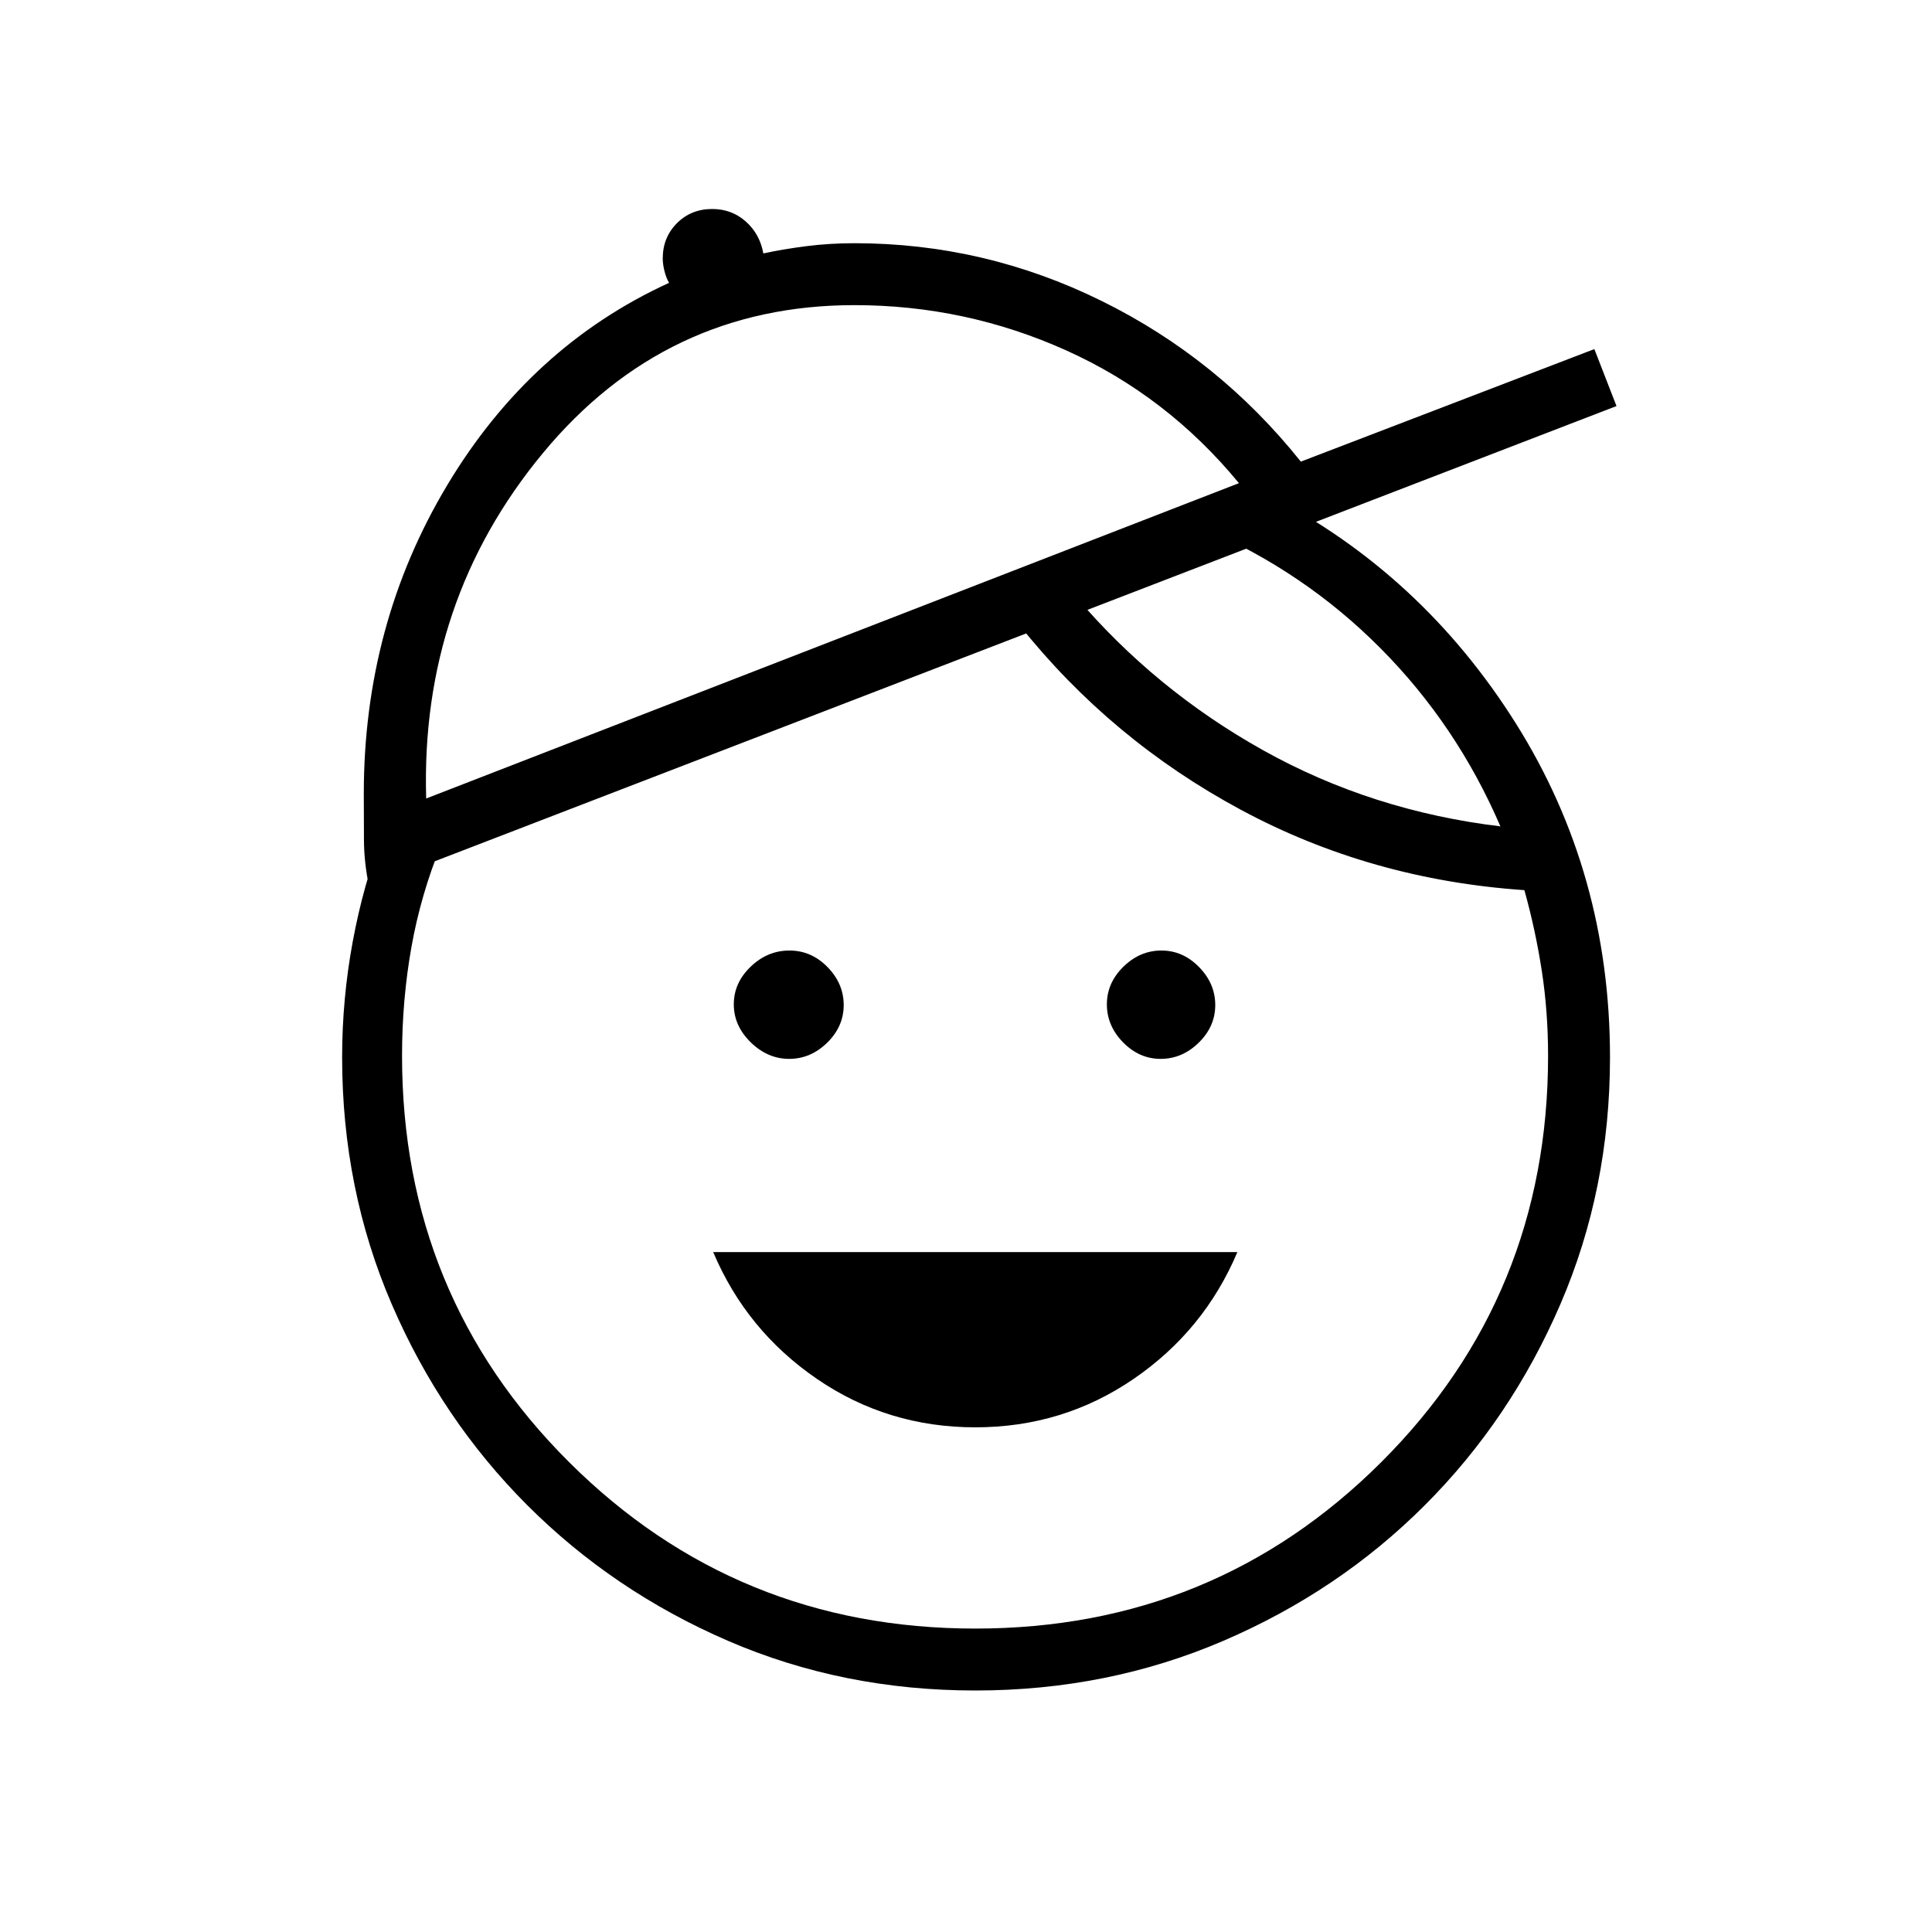 <svg xmlns="http://www.w3.org/2000/svg" width="48" height="48" viewBox="0 -960 960 960"><path d="M484.62-250.77q-43.55 0-78.66-24.04t-51.58-63.04h260.47q-16.47 39-51.58 63.04t-78.65 24.04Zm-92.5-183.08q-10.66 0-19.08-8.22-8.42-8.22-8.42-18.88 0-10.67 8.37-18.7 8.38-8.04 19.27-8.04 10.89 0 18.93 8.22t8.04 18.88q0 10.67-8.22 18.71-8.22 8.03-18.89 8.03Zm184.62 0q-10.66 0-18.7-8.22T550-460.95q0-10.67 8.22-18.7 8.23-8.04 18.89-8.04t18.7 8.22q8.04 8.22 8.04 18.88 0 10.67-8.23 18.71-8.22 8.03-18.88 8.03ZM484.61-120q-65.76 0-122.8-24.65-57.04-24.66-99.77-67.39-42.73-42.73-67.39-99.91Q170-369.14 170-434.62q0-29 5.27-57.5t15.04-53.73l29 5.39q-10.2 24.81-14.87 51.06-4.67 26.25-4.67 54.02 0 119.2 83 201.9 83 82.71 201.85 82.71 118.84 0 201.73-82.71 82.88-82.7 82.88-201.9 0-21.87-3.11-42.14t-8.66-40.17q-76.38-5.23-140.88-39.93-64.5-34.69-109.89-91.61l27.62-14.62q39.54 46.62 93.42 76.7 53.89 30.07 117.81 37.77-21.69-50.39-59.58-88.5Q648.08-676 598-697.54l32-16.77Q706.38-675 753.19-600.58 800-526.15 800-434.62q0 65.48-24.65 122.67-24.66 57.18-67.39 99.91-42.73 42.73-100.16 67.39Q550.37-120 484.61-120ZM211.77-563.23l403.85-156.69q-35.7-43.39-85.74-65.93-50.05-22.53-105.34-22.53-93.92 0-154.81 73.57-60.88 73.58-57.96 171.58Zm-28.39 43.77q-2.46-11.85-2.53-22.97-.08-11.13-.08-23.11 0-84.15 41.38-153.27 41.39-69.11 110.31-100.65-1.46-2.46-2.31-5.92-.84-3.47-.84-6.16 0-10.48 7.05-17.55 7.05-7.06 17.51-7.06 9.69 0 16.68 6.19t8.76 15.88q10-2.15 21.47-3.61 11.48-1.46 23.76-1.46 64.71 0 122.85 28.69 58.15 28.69 98.99 79.84l145.85-55.92 11 28.31-619.85 238.77Zm230.31-121.23Z"/></svg>